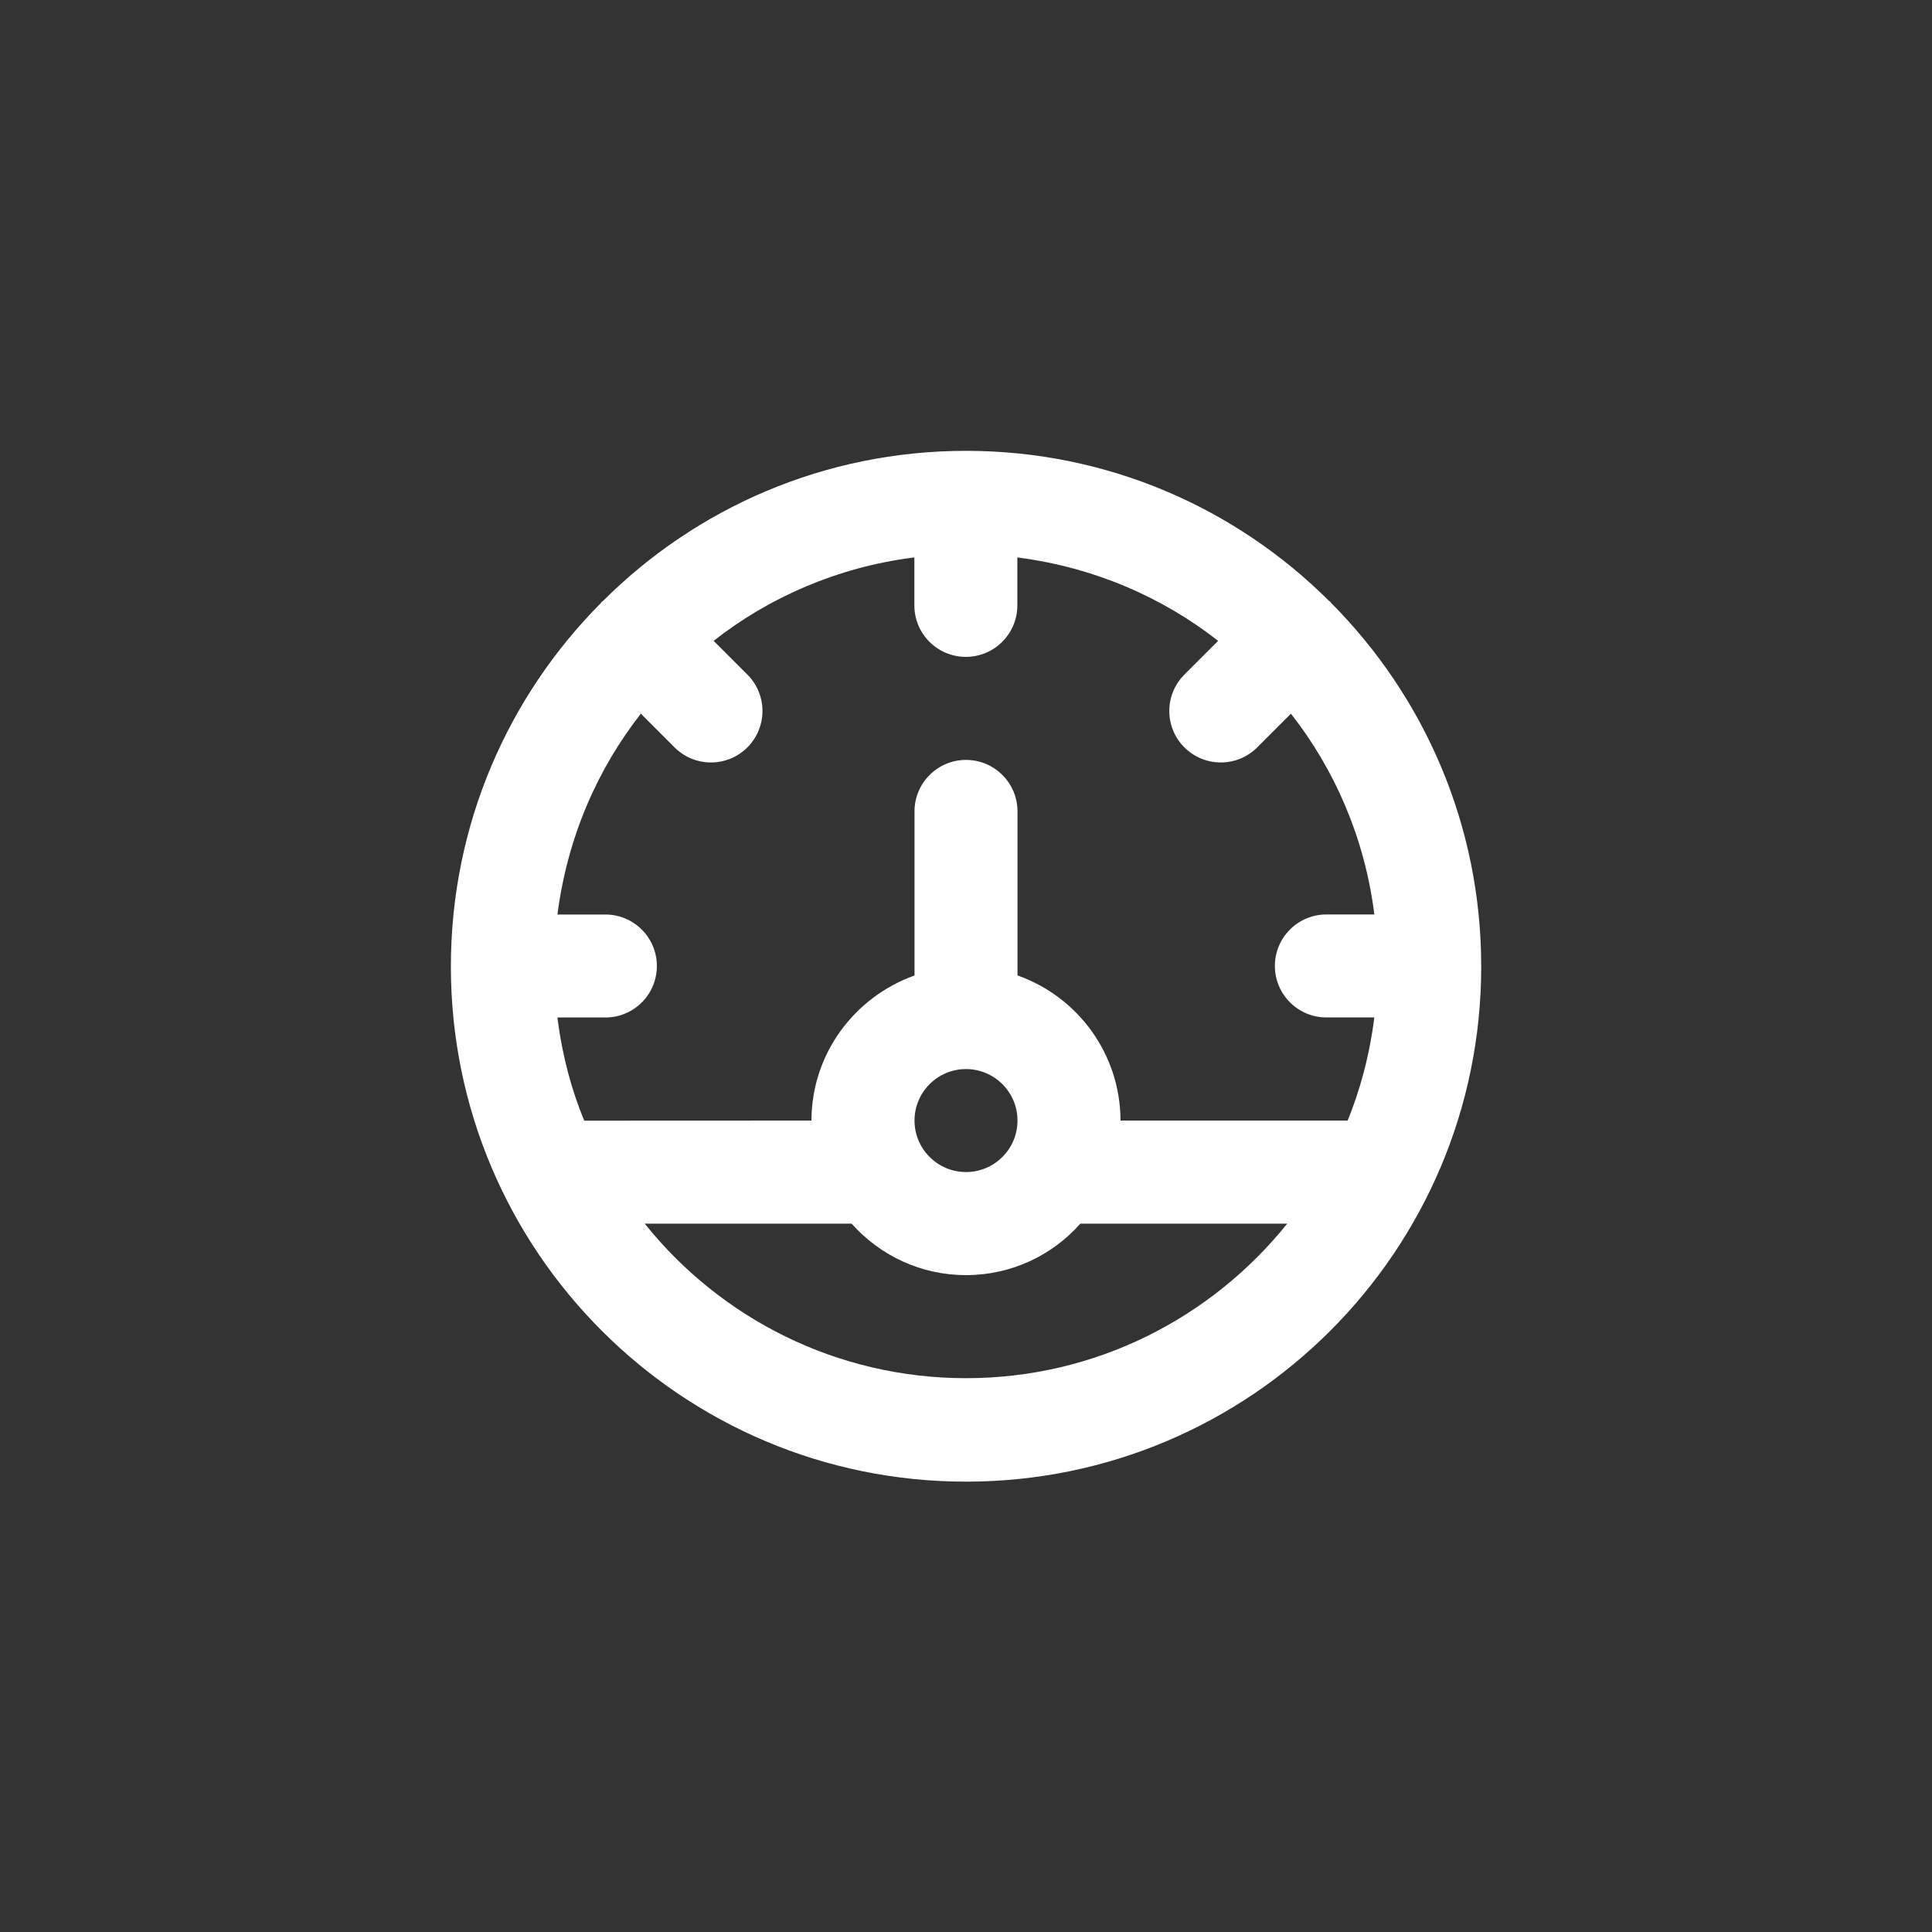 <!-- Generated by IcoMoon.io -->
<svg version="1.1" xmlns="http://www.w3.org/2000/svg" width="40" height="40" viewBox="0 0 40 40">
<rect x="0" y="0" width="40" height="40" fill="#333333" stroke="none"/>
<title>ul-dashboard</title>
<path fill="#fff" d="M27.561 12.485c-0.008-0.008-0.010-0.019-0.018-0.027s-0.019-0.010-0.028-0.018c-1.925-1.919-4.581-3.106-7.514-3.106s-5.59 1.186-7.514 3.106v0c-0.009 0.008-0.019 0.010-0.028 0.018s-0.010 0.019-0.018 0.027c-1.919 1.929-3.106 4.588-3.106 7.525 0 5.891 4.776 10.666 10.666 10.666s10.666-4.776 10.666-10.666c0-2.937-1.186-5.596-3.106-7.525l0.001 0.001zM20 28.534c-2.684-0.001-5.078-1.243-6.638-3.183l-0.013-0.017h4.283c0.582 0.655 1.427 1.066 2.368 1.066s1.786-0.411 2.365-1.063l0.003-0.003h4.283c-1.574 1.957-3.967 3.199-6.65 3.2v0zM18.934 23.2c0-0.589 0.478-1.066 1.066-1.066s1.066 0.478 1.066 1.066c0 0.589-0.478 1.066-1.066 1.066v0c-0.589-0.001-1.066-0.478-1.066-1.066v0zM27.904 23.202l-0.011-0.002h-4.694c-0.004-1.38-0.883-2.554-2.111-2.997l-0.022-0.007v-3.397c0-0.589-0.478-1.066-1.066-1.066s-1.066 0.478-1.066 1.066v0 3.397c-1.25 0.45-2.129 1.623-2.134 3.003v0.001l-4.704 0.002c-0.259-0.621-0.454-1.342-0.55-2.094l-0.005-0.042h0.993c0.589 0 1.066-0.478 1.066-1.066s-0.478-1.066-1.066-1.066v0h-0.993c0.205-1.59 0.822-3.006 1.741-4.176l-0.014 0.018 0.698 0.698c0.193 0.193 0.46 0.312 0.754 0.312 0.589 0 1.066-0.478 1.066-1.066 0-0.294-0.119-0.561-0.313-0.754l-0.698-0.698c1.151-0.904 2.567-1.522 4.114-1.722l0.042-0.005v0.993c0 0.589 0.478 1.066 1.066 1.066s1.066-0.478 1.066-1.066v0-0.993c1.59 0.205 3.006 0.822 4.175 1.741l-0.018-0.014-0.698 0.698c-0.193 0.193-0.313 0.46-0.313 0.754 0 0.589 0.478 1.066 1.066 1.066 0.294 0 0.561-0.119 0.754-0.312l0.698-0.698c0.905 1.151 1.522 2.568 1.722 4.115l0.005 0.042h-0.993c-0.589 0-1.066 0.478-1.066 1.066s0.478 1.066 1.066 1.066v0h0.993c-0.101 0.794-0.295 1.515-0.575 2.192l0.021-0.056z"></path>
</svg>
